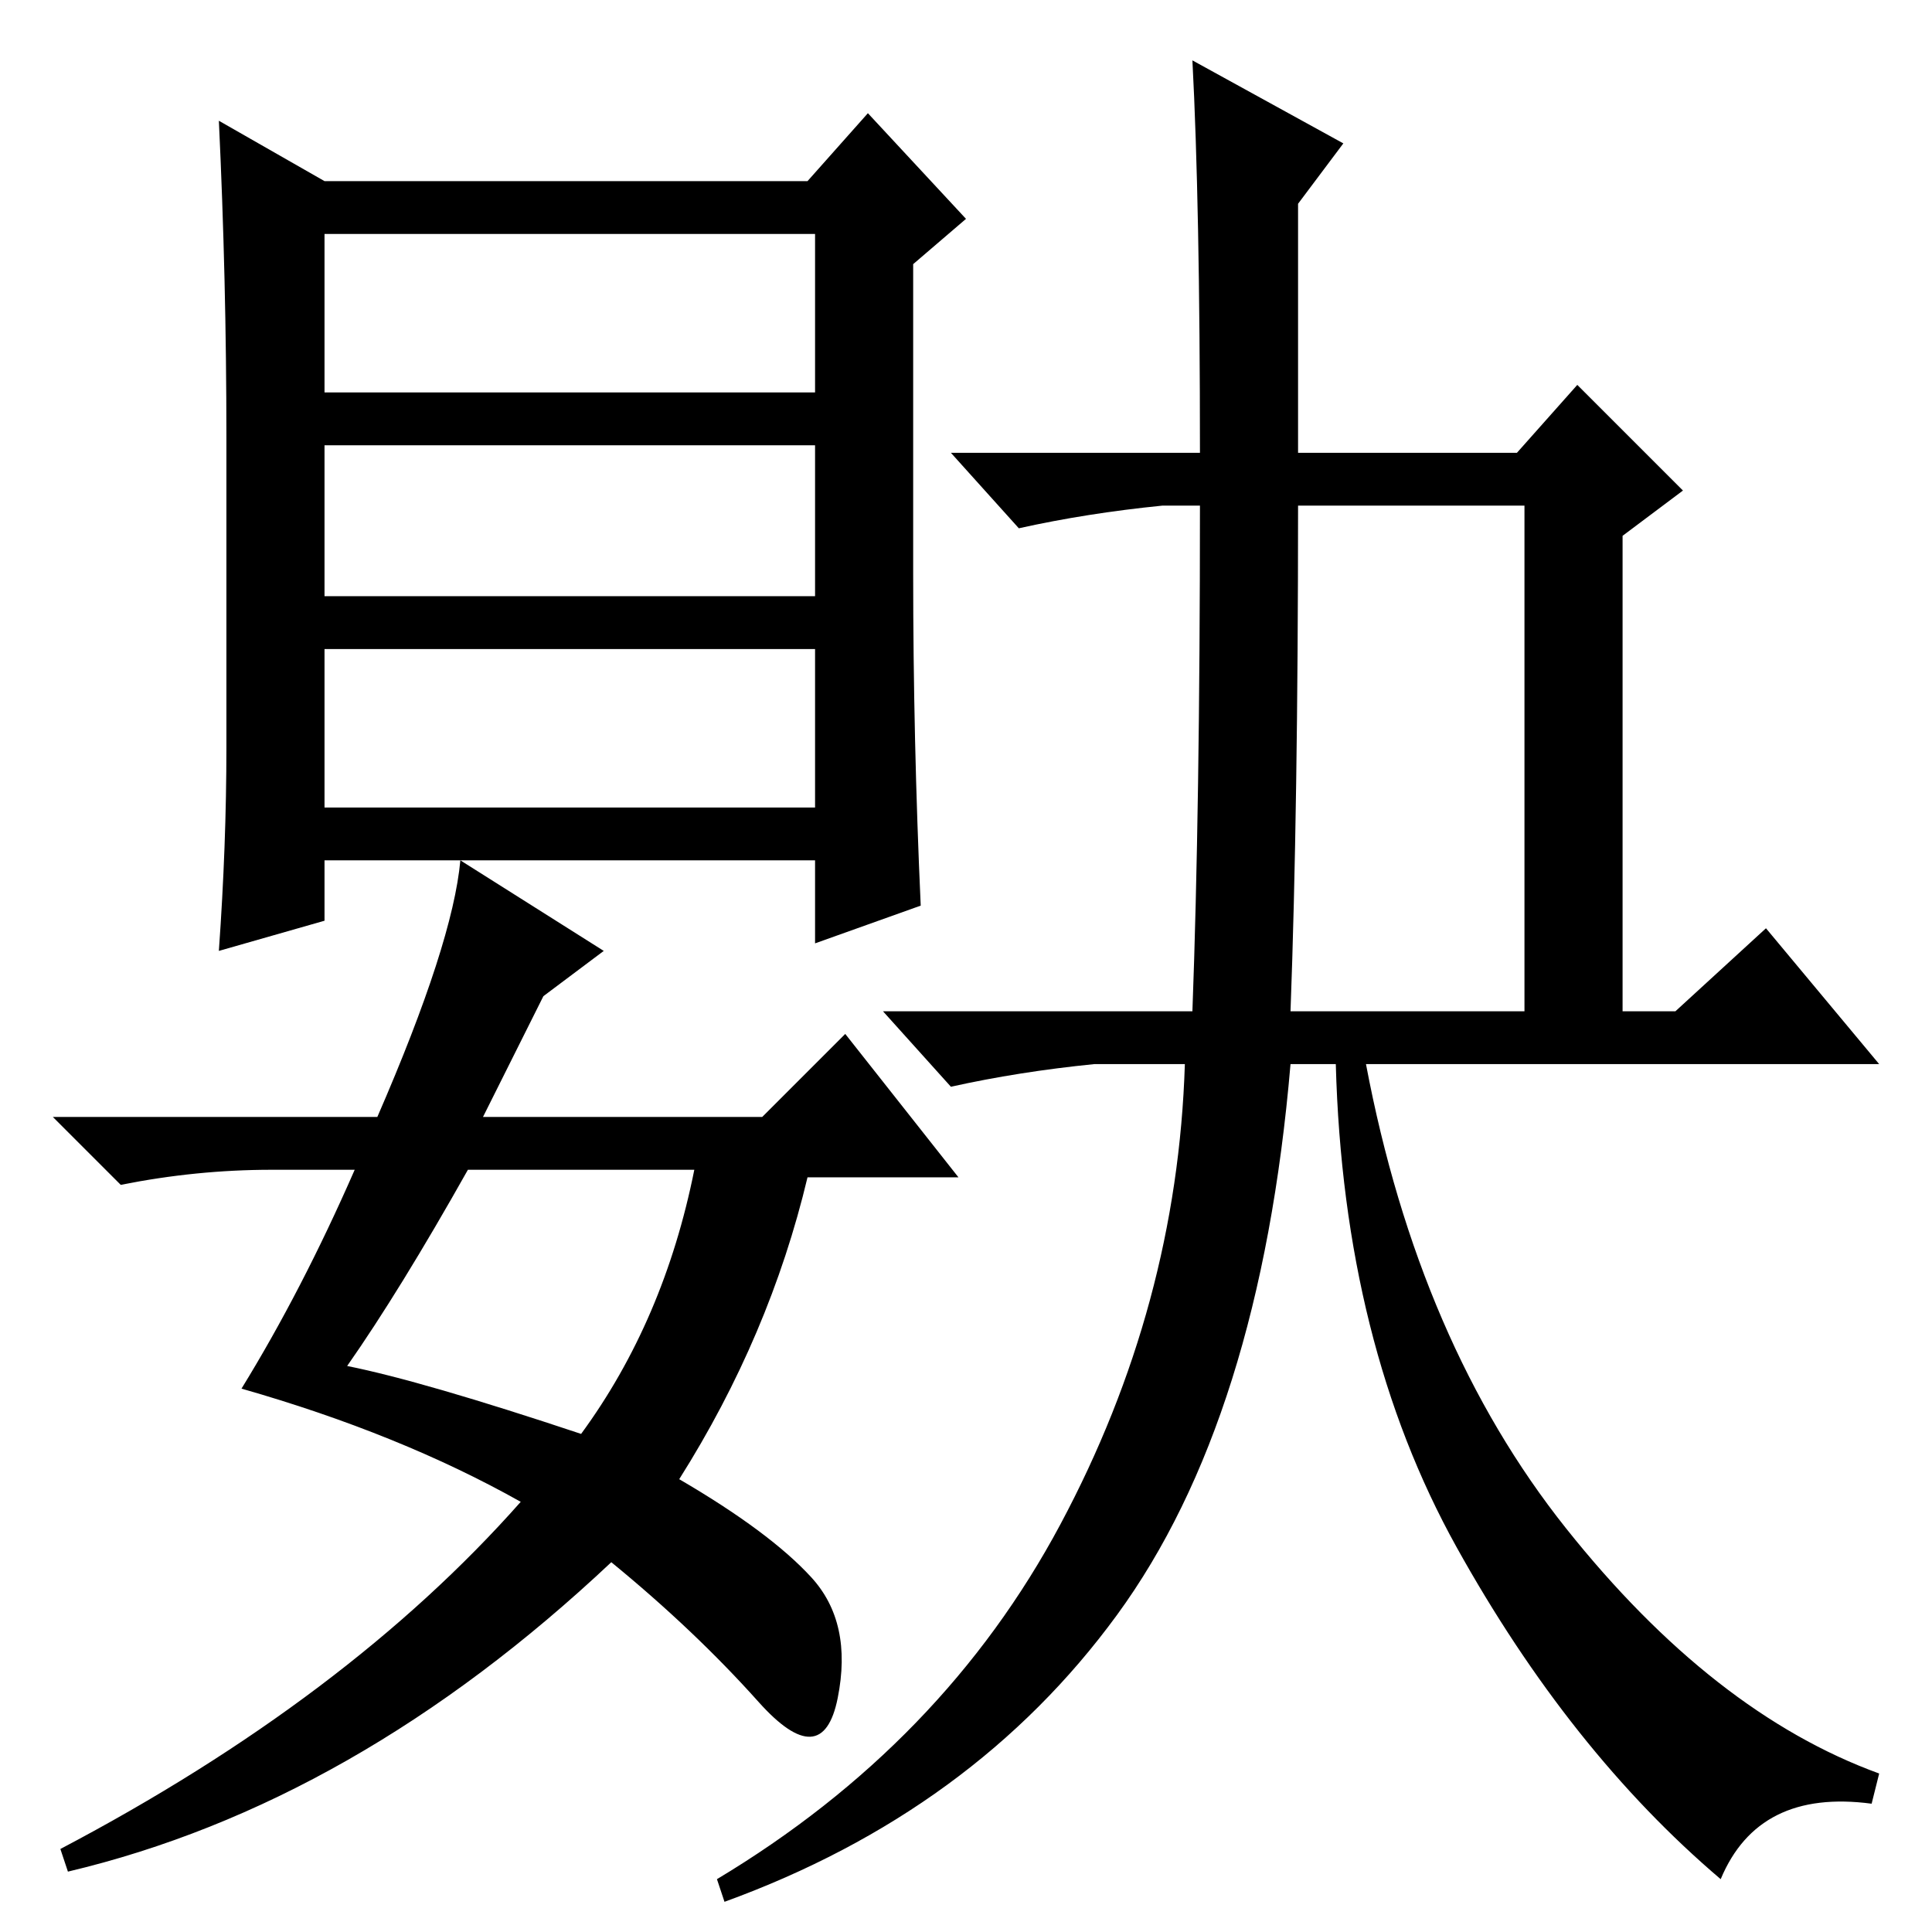 <?xml version="1.0" standalone="no"?>
<!DOCTYPE svg PUBLIC "-//W3C//DTD SVG 1.1//EN" "http://www.w3.org/Graphics/SVG/1.1/DTD/svg11.dtd" >
<svg xmlns="http://www.w3.org/2000/svg" xmlns:xlink="http://www.w3.org/1999/xlink" version="1.1" viewBox="0 -36 256 256">
  <g transform="matrix(1 0 0 -1 0 220)">
   <path fill="currentColor"
d="M43 232h64l8 9l13 -14l-7 -6v-41q0 -22 1 -44l-14 -5v11h-65v-8l-14 -4q1 14 1 27v41q0 21 -1 42zM43 225v-21h65v21h-65zM43 197v-20h65v20h-65zM43 170v-21h65v21h-65zM92 101h-30q-9 -16 -16 -26q10 -2 31 -9q11 15 15 35zM81 49q-34 -32 -72 -41l-1 3q38 20 61 46
q-16 9 -37 15q8 13 15 29h-11q-10 0 -20 -2l-9 9h43q10 23 11 34l19 -12l-8 -6l-8 -16h37l11 11l15 -19h-20q-5 -21 -17 -40q12 -7 17.5 -13t3.5 -16t-10.5 -0.5t-19.5 18.5zM171 122h31v67h-30q0 -40 -1 -67zM158 248l20 -11l-6 -8v-33h29l8 9l14 -14l-8 -6v-63h7l12 11
l15 -18h-68q7 -37 26.5 -61.5t41.5 -32.5l-1 -4q-15 2 -20 -10q-20 17 -35 44t-16 64h-6q-4 -47 -23 -73t-52 -38l-1 3q30 18 45.5 47t16.5 61h-12q-10 -1 -19 -3l-9 10h41q1 27 1 67h-5q-10 -1 -19 -3l-9 10h33q0 33 -1 52z" />
  </g>

</svg>
